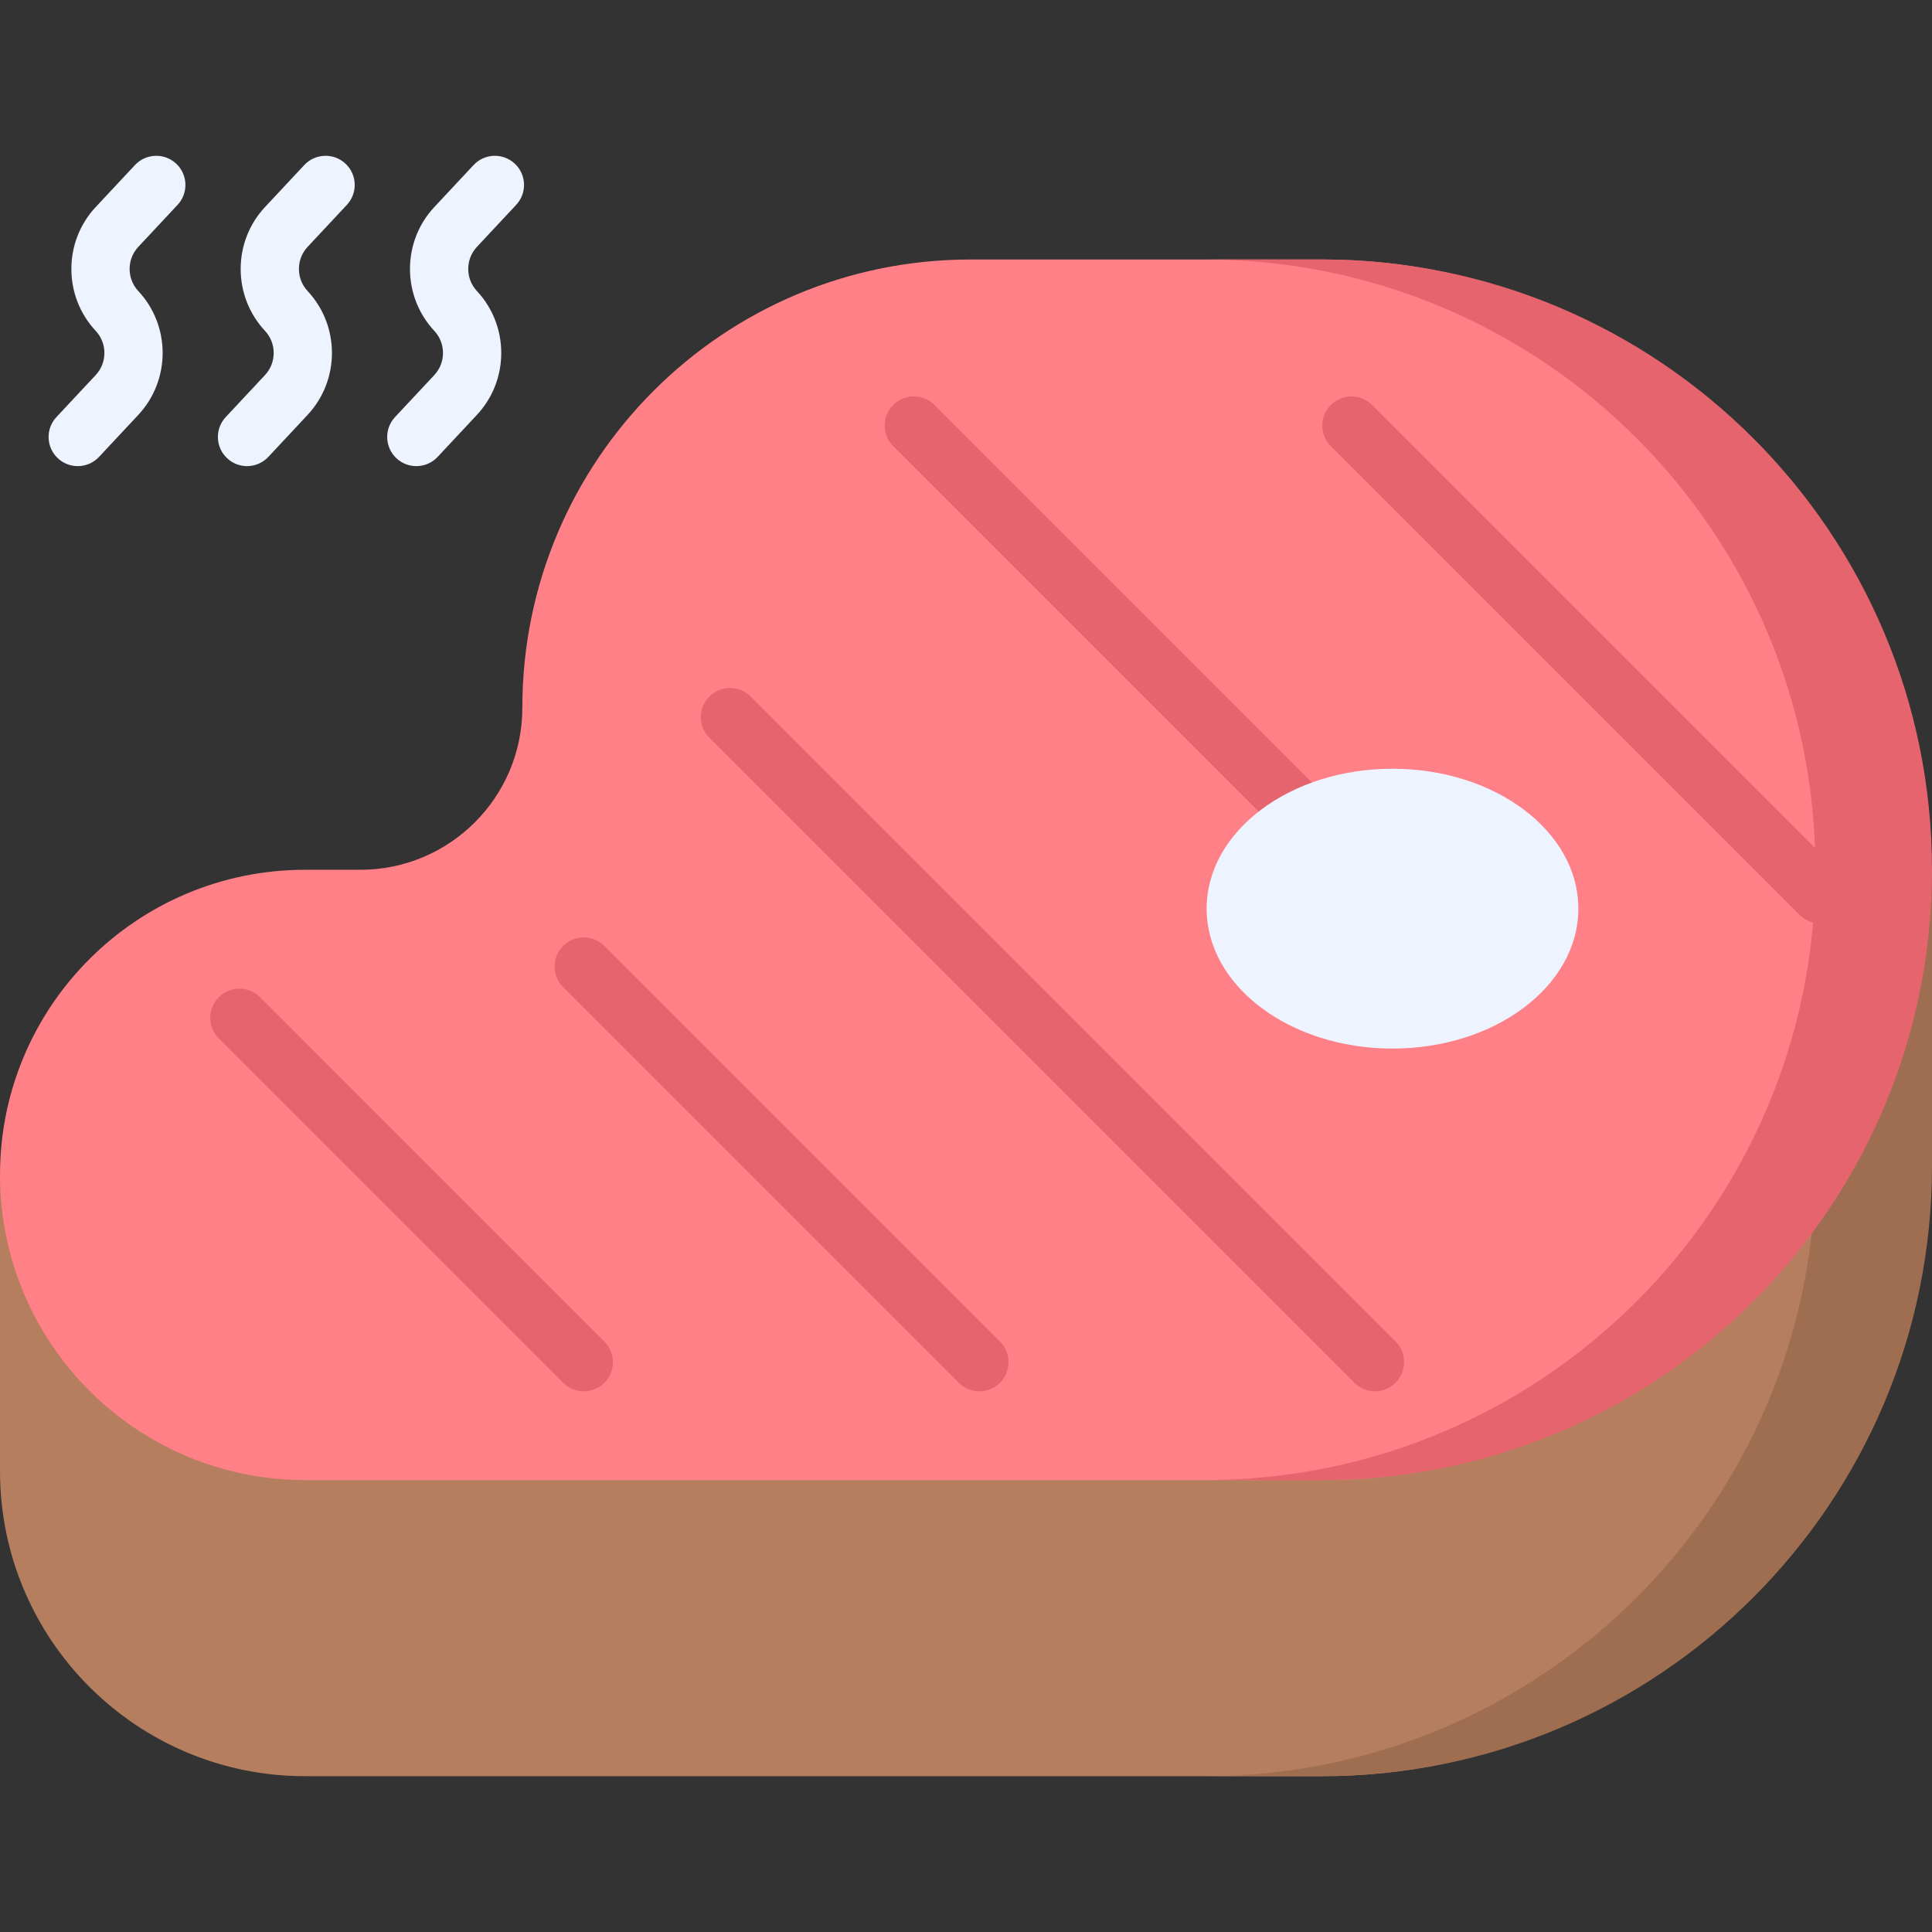 <svg id="Capa_1" enable-background="new 0 0 497 497" height="512" viewBox="0 0 497 497" width="512" xmlns="http://www.w3.org/2000/svg"><rect x="0" y="0" width="497" height="497" fill="#333333" stroke="none"/><g><g><path d="m19.998 119.908c-1.834 0-3.673-.669-5.119-2.021-3.026-2.829-3.186-7.575-.358-10.601l10.1-10.806c2.979-3.187 2.979-8.18 0-11.368-8.347-8.93-8.347-22.921 0-31.852l10.1-10.803c2.828-3.025 7.574-3.186 10.601-.356 3.025 2.829 3.186 7.575.356 10.601l-10.1 10.803c-2.978 3.186-2.978 8.179.001 11.367 8.346 8.931 8.346 22.921 0 31.852l-10.1 10.806c-1.476 1.579-3.476 2.378-5.481 2.378z" fill="#edf4ff"/></g><g><path d="m63.551 119.908c-1.834 0-3.673-.669-5.119-2.021-3.026-2.828-3.187-7.574-.358-10.601l10.099-10.806c2.979-3.187 2.979-8.18 0-11.367-8.347-8.931-8.347-22.922.001-31.853l10.099-10.802c2.828-3.025 7.574-3.187 10.601-.357 3.025 2.829 3.186 7.575.356 10.601l-10.099 10.803c-2.979 3.187-2.979 8.18 0 11.367 8.347 8.931 8.347 22.922 0 31.852l-10.099 10.805c-1.476 1.58-3.476 2.379-5.481 2.379z" fill="#edf4ff"/></g><g><path d="m107.103 119.908c-1.834 0-3.673-.669-5.119-2.021-3.026-2.829-3.187-7.575-.358-10.601l10.1-10.806c2.979-3.187 2.979-8.18 0-11.367-8.348-8.931-8.347-22.923.002-31.853l10.098-10.802c2.828-3.025 7.574-3.187 10.601-.357 3.025 2.829 3.186 7.575.356 10.601l-10.098 10.802c-2.979 3.187-2.979 8.18 0 11.367 8.347 8.931 8.347 22.922 0 31.852l-10.1 10.805c-1.478 1.581-3.478 2.38-5.482 2.38z" fill="#edf4ff"/></g><path d="m478.854 226.614c-26.332-49.767-78.625-83.683-138.848-83.683h-90.329c-63.682 0-115.307 51.624-115.307 115.306 0 8.932-2.818 17.201-7.601 23.985l-126.769 20.023v76.177c0 43.353 35.144 78.497 78.497 78.497h231.509 30c86.705 0 146.994-70.288 146.994-156.994v-76.177z" fill="#b57f5f"/><path d="m478.854 226.614c-26.331-49.768-78.625-83.683-138.848-83.683h-30c60.224 0 112.517 33.915 138.848 83.683l18.146-2.866v76.177c0 86.705-70.289 156.994-156.994 156.994h30c86.706 0 156.994-70.288 156.994-156.994v-76.177z" fill="#9f6e50"/><path d="m487 223.748c0-86.706-60.289-156.994-146.994-156.994h-19.601-70.728c-63.682 0-115.307 51.624-115.307 115.307 0 23.023-18.664 41.687-41.687 41.687h-14.186c-43.353 0-78.497 35.145-78.497 78.497 0 43.353 35.144 78.497 78.497 78.497h231.509 30c86.705 0 146.994-70.288 146.994-156.994z" fill="#ff8086"/><path d="m340.006 66.754h-30c86.705 0 156.994 70.289 156.994 156.994 0 86.705-70.289 156.994-156.994 156.994h30c86.705 0 156.994-70.289 156.994-156.994 0-86.705-70.289-156.994-156.994-156.994z" fill="#e5646e"/><g><path d="m150.168 357.911c-1.919 0-3.839-.733-5.304-2.197l-88.574-88.574c-2.929-2.929-2.929-7.678 0-10.607 2.93-2.929 7.678-2.929 10.607 0l88.574 88.574c2.929 2.929 2.929 7.678 0 10.607-1.464 1.465-3.384 2.197-5.303 2.197z" fill="#e5646e"/></g><g><path d="m251.935 357.911c-1.919 0-3.839-.733-5.304-2.197l-101.767-101.766c-2.929-2.929-2.929-7.678 0-10.606 2.93-2.929 7.678-2.929 10.607 0l101.767 101.766c2.929 2.929 2.929 7.678 0 10.607-1.465 1.464-3.384 2.196-5.303 2.196z" fill="#e5646e"/></g><g><path d="m353.701 357.911c-1.919 0-3.839-.733-5.304-2.197l-165.92-165.921c-2.929-2.929-2.929-7.678 0-10.606 2.93-2.929 7.678-2.929 10.607 0l165.921 165.921c2.929 2.929 2.929 7.678 0 10.607-1.465 1.464-3.385 2.196-5.304 2.196z" fill="#e5646e"/></g><g><path d="m366.851 248.749c-1.919 0-3.839-.732-5.304-2.197l-131.773-131.772c-2.929-2.929-2.929-7.678 0-10.606 2.93-2.929 7.678-2.929 10.607 0l131.772 131.772c2.929 2.929 2.929 7.678 0 10.607-1.463 1.464-3.383 2.196-5.302 2.196z" fill="#e5646e"/></g><g><path d="m468.185 237.509c-1.92 0-3.839-.732-5.304-2.197l-120.53-120.532c-2.929-2.929-2.929-7.678 0-10.606 2.931-2.929 7.679-2.929 10.607 0l120.531 120.532c2.929 2.929 2.929 7.678 0 10.606-1.465 1.464-3.385 2.197-5.304 2.197z" fill="#e5646e"/></g><ellipse cx="358.217" cy="233.748" fill="#edf4ff" rx="47.812" ry="35.995"/></g></svg>